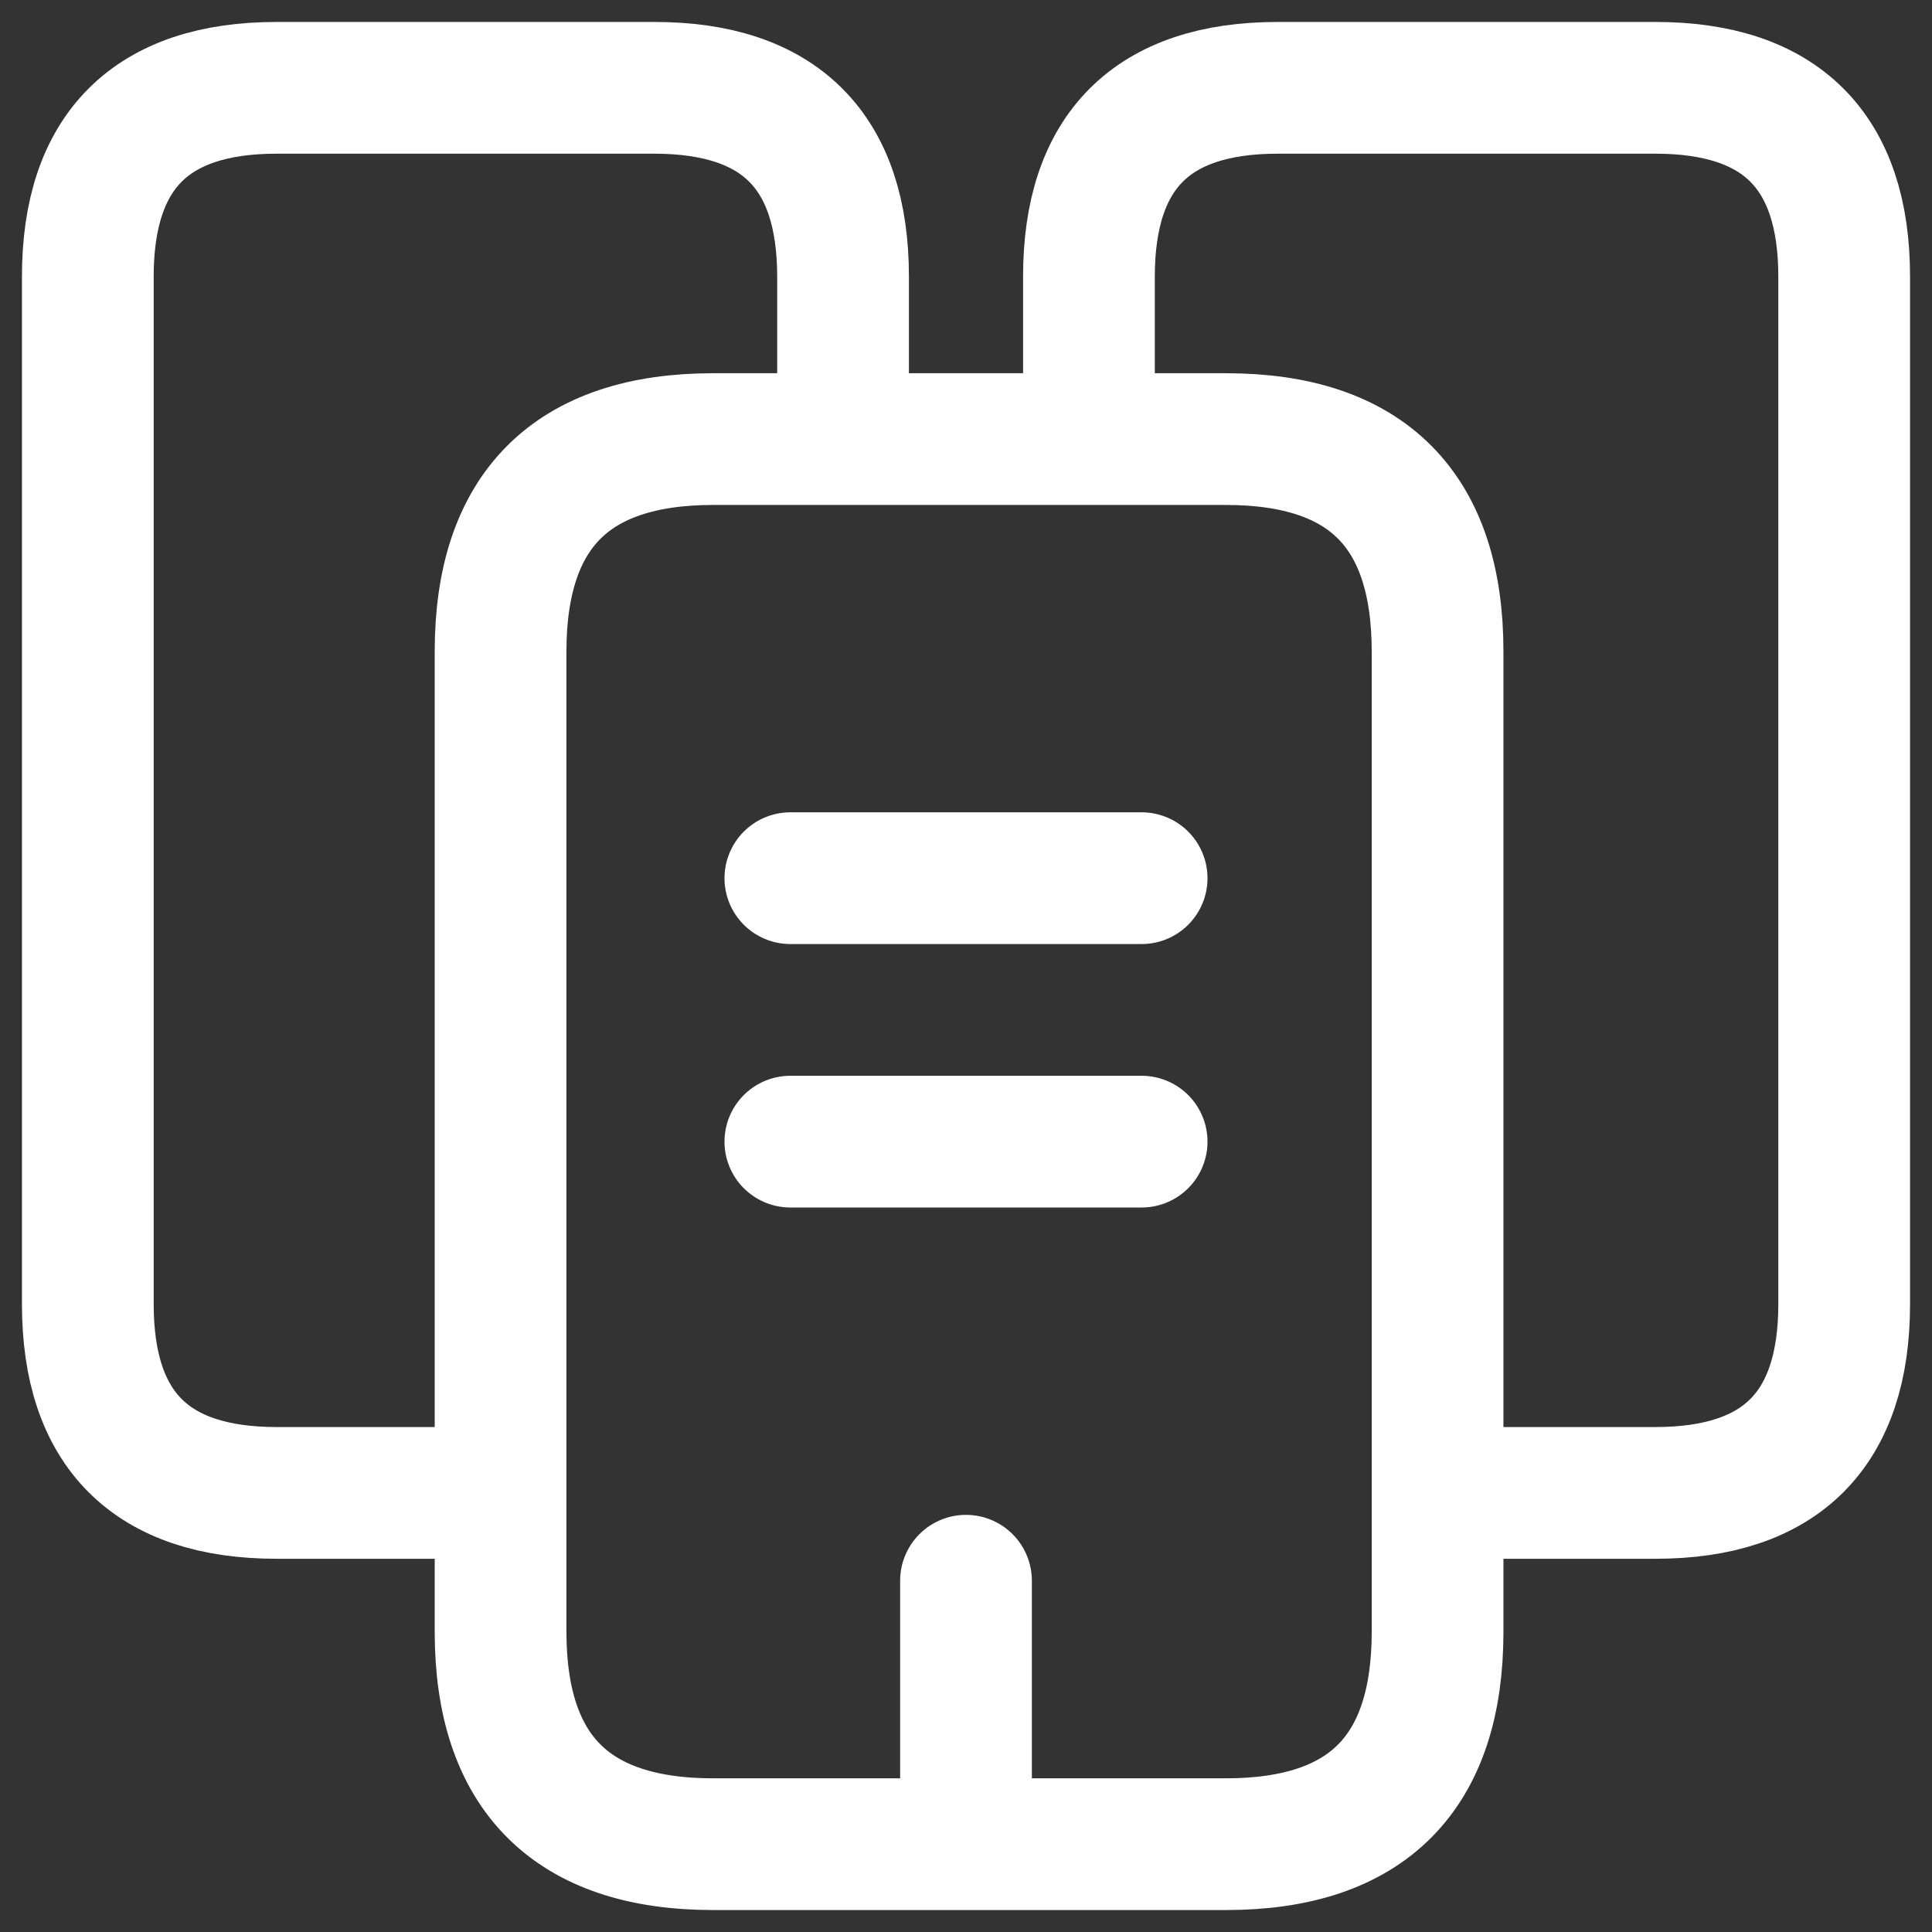 <svg width="22" height="22" viewBox="0 0 22 22" fill="none" xmlns="http://www.w3.org/2000/svg">
<rect x="0" y="0" width="22" height="22" fill="#333333" stroke="none"/>
<path d="M5.7 17H3.15C1.72 17 1 16.28 1 14.85V3.15C1 1.72 1.72 1 3.15 1H7.45C8.88 1 9.6 1.72 9.6 3.15V5M12.4 5V3.15C12.4 1.72 13.12 1 14.55 1H18.85C20.28 1 21 1.72 21 3.15V14.85C21 16.28 20.28 17 18.85 17H16.37M9 10H13M9 13H13M11 21V18M16.37 7.42V18.58C16.37 20.19 15.57 21 13.96 21H8.12C6.51 21 5.7 20.19 5.7 18.58V7.42C5.7 5.81 6.51 5 8.12 5H13.96C15.57 5 16.37 5.81 16.37 7.42Z" stroke="white" stroke-width="1.5" stroke-miterlimit="10" stroke-linecap="round" stroke-linejoin="round"/>
</svg>
